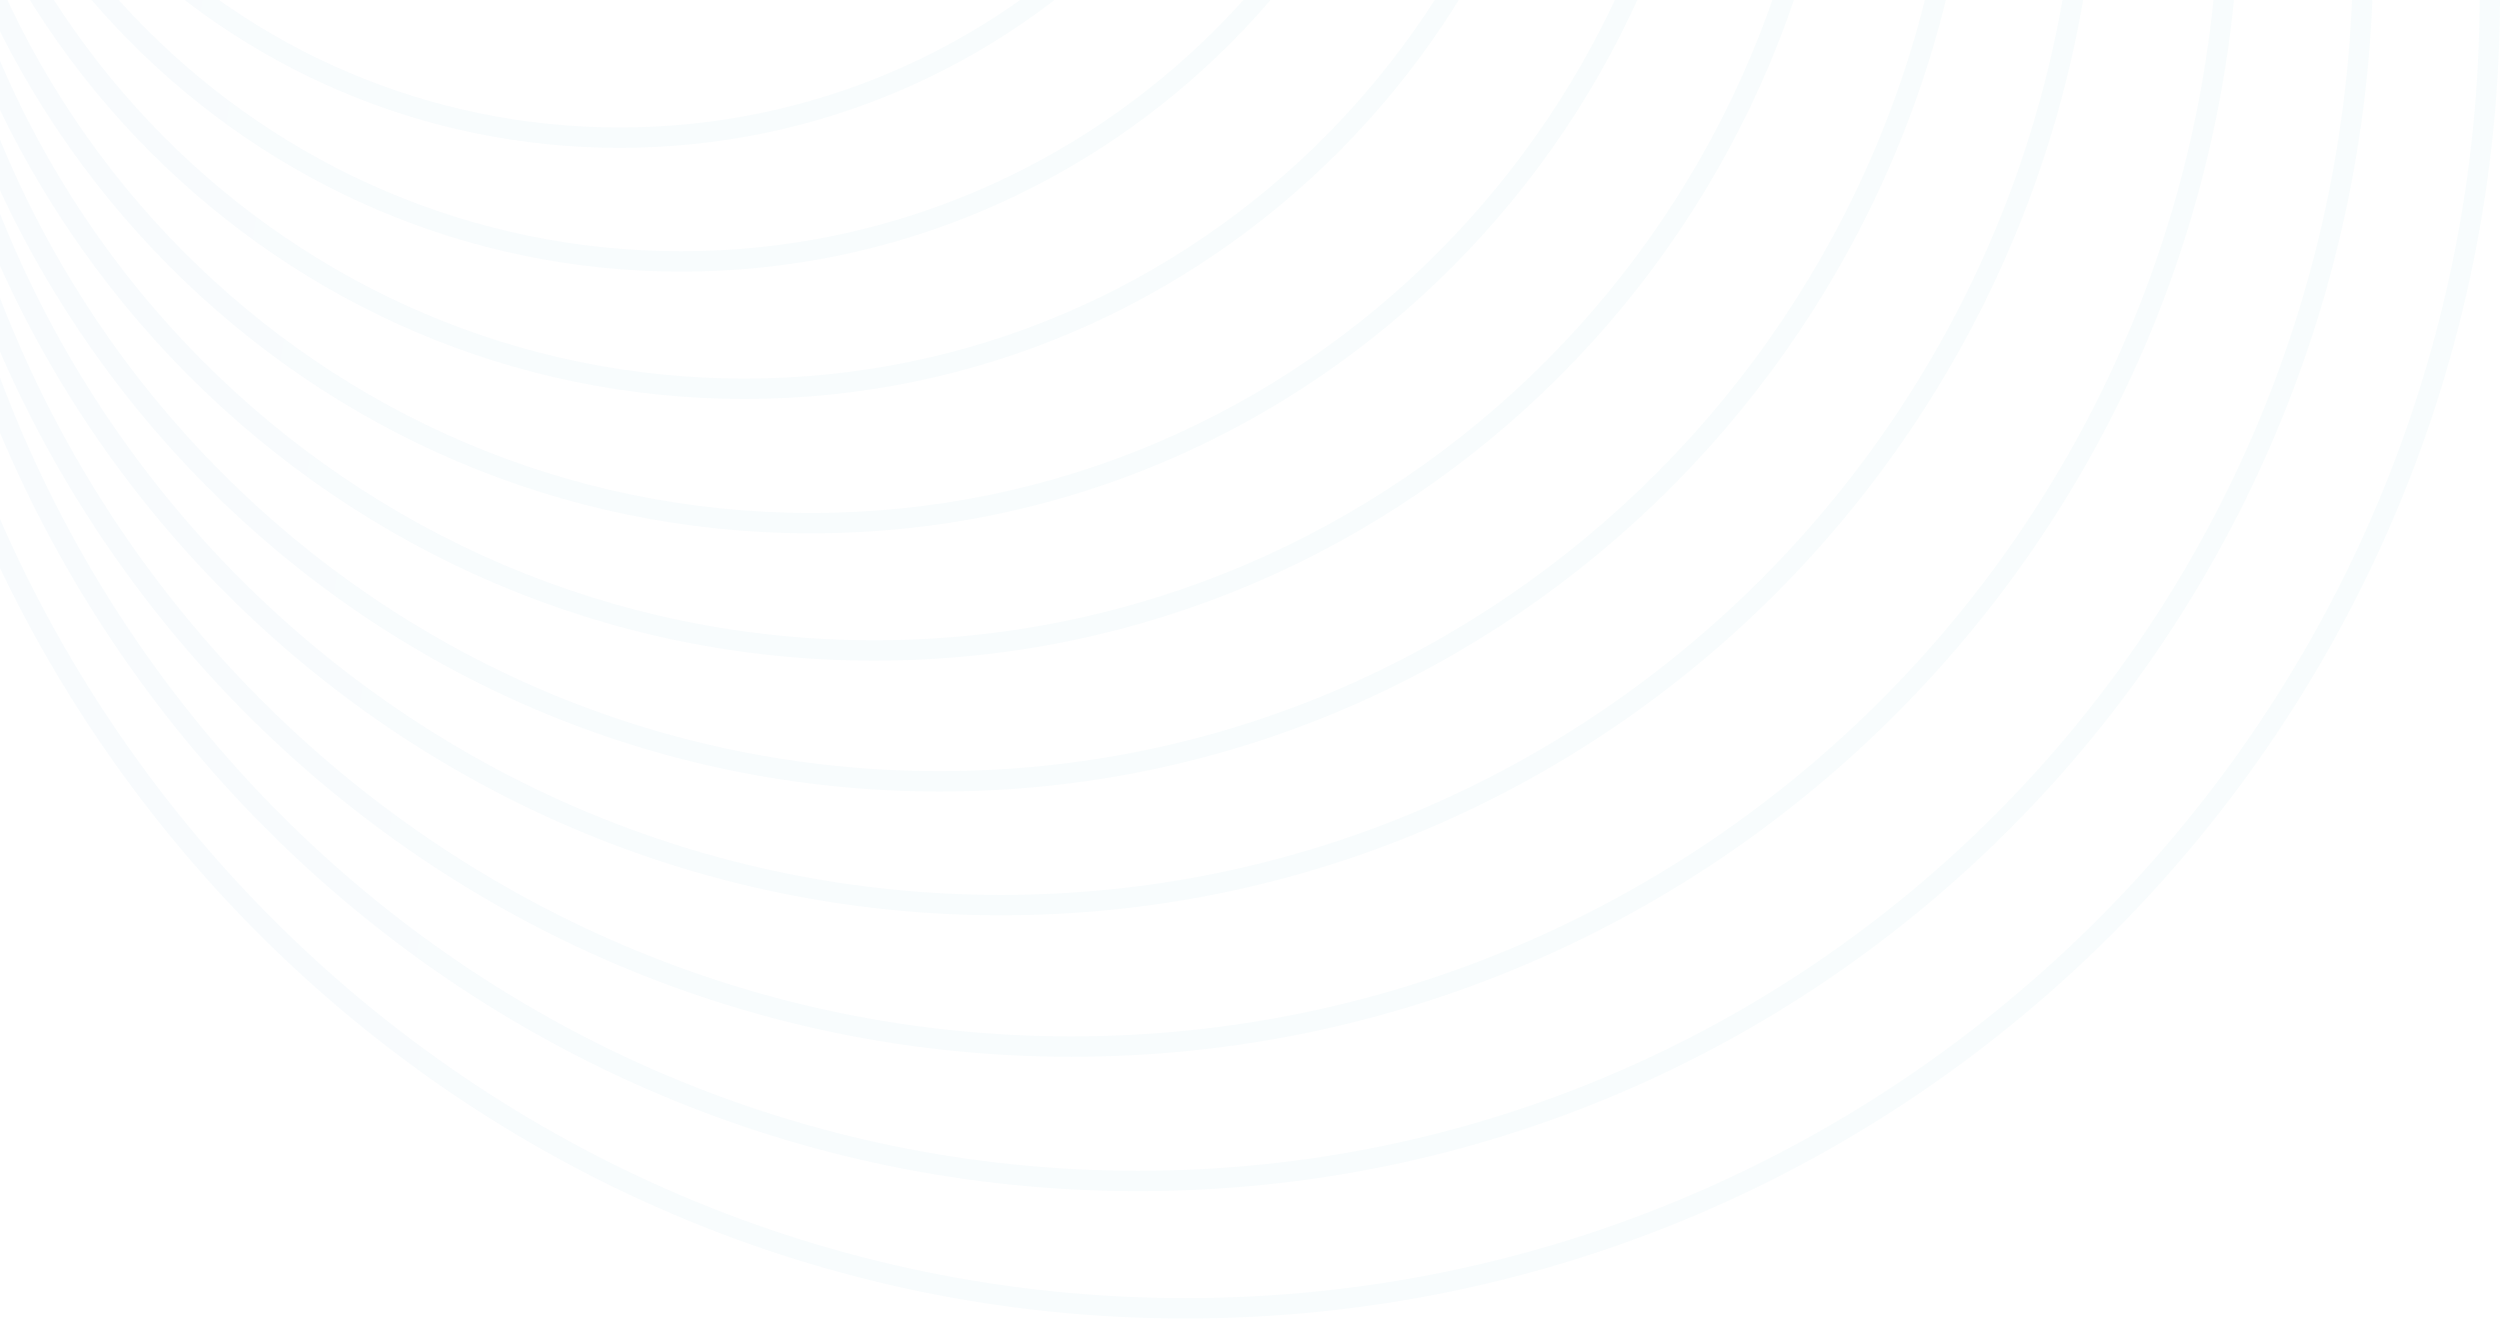 <svg width="368" height="195" viewBox="0 0 368 195" fill="none" xmlns="http://www.w3.org/2000/svg">
<g opacity="0.03">
<path d="M366.5 -0.621C366.5 106.09 280.53 192.581 174.5 192.581C68.47 192.581 -17.5 106.09 -17.5 -0.621C-17.5 -107.332 68.47 -193.823 174.5 -193.823C280.53 -193.823 366.5 -107.332 366.5 -0.621Z" stroke="url(#paint0_linear_4610_14982)" stroke-width="3"/>
<path d="M347.874 -7.649C347.874 92.593 267.116 173.839 167.515 173.839C67.915 173.839 -12.844 92.593 -12.844 -7.649C-12.844 -107.891 67.915 -189.138 167.515 -189.138C267.116 -189.138 347.874 -107.891 347.874 -7.649Z" stroke="url(#paint1_linear_4610_14982)" stroke-width="3"/>
<path d="M328.214 -17.541C328.214 77.239 251.857 154.057 157.685 154.057C63.513 154.057 -12.844 77.239 -12.844 -17.541C-12.844 -112.32 63.513 -189.138 157.685 -189.138C251.857 -189.138 328.214 -112.32 328.214 -17.541Z" stroke="url(#paint2_linear_4610_14982)" stroke-width="3"/>
<path d="M307.519 -27.952C307.519 61.077 235.794 133.233 147.337 133.233C58.88 133.233 -12.844 61.077 -12.844 -27.952C-12.844 -116.981 58.88 -189.138 147.337 -189.138C235.794 -189.138 307.519 -116.981 307.519 -27.952Z" stroke="url(#paint3_linear_4610_14982)" stroke-width="3"/>
<path d="M289.41 -37.063C289.41 46.935 221.74 115.012 138.283 115.012C54.827 115.012 -12.844 46.935 -12.844 -37.063C-12.844 -121.06 54.827 -189.138 138.283 -189.138C221.74 -189.138 289.41 -121.06 289.41 -37.063Z" stroke="url(#paint4_linear_4610_14982)" stroke-width="3"/>
<path d="M270.267 -46.694C270.267 31.985 206.882 95.75 128.712 95.75C50.541 95.75 -12.844 31.985 -12.844 -46.694C-12.844 -125.372 50.541 -189.138 128.712 -189.138C206.882 -189.138 270.267 -125.372 270.267 -46.694Z" stroke="url(#paint5_linear_4610_14982)" stroke-width="3"/>
<path d="M251.642 -56.064C251.642 17.439 192.426 77.009 119.399 77.009C46.372 77.009 -12.844 17.439 -12.844 -56.064C-12.844 -129.567 46.372 -189.138 119.399 -189.138C192.426 -189.138 251.642 -129.567 251.642 -56.064Z" stroke="url(#paint6_linear_4610_14982)" stroke-width="3"/>
<path d="M231.981 -65.956C231.981 2.085 177.166 57.227 109.569 57.227C41.971 57.227 -12.844 2.085 -12.844 -65.956C-12.844 -133.996 41.971 -189.138 109.569 -189.138C177.166 -189.138 231.981 -133.996 231.981 -65.956Z" stroke="url(#paint7_linear_4610_14982)" stroke-width="3"/>
<path d="M213.355 -75.326C213.355 -12.461 162.71 38.485 100.256 38.485C37.801 38.485 -12.844 -12.461 -12.844 -75.326C-12.844 -138.191 37.801 -189.138 100.256 -189.138C162.71 -189.138 213.355 -138.191 213.355 -75.326Z" stroke="url(#paint8_linear_4610_14982)" stroke-width="3"/>
<path d="M195.247 -84.437C195.247 -26.603 148.656 20.264 91.202 20.264C33.748 20.264 -12.844 -26.603 -12.844 -84.437C-12.844 -142.27 33.748 -189.138 91.202 -189.138C148.656 -189.138 195.247 -142.27 195.247 -84.437Z" stroke="url(#paint9_linear_4610_14982)" stroke-width="3"/>
</g>
<defs>
<linearGradient id="paint0_linear_4610_14982" x1="-19" y1="-167.091" x2="420.839" y2="-92.087" gradientUnits="userSpaceOnUse">
<stop stop-color="#0072BC"/>
<stop offset="1" stop-color="#009FA9"/>
</linearGradient>
<linearGradient id="paint1_linear_4610_14982" x1="-14.344" y1="-164.104" x2="399.034" y2="-93.612" gradientUnits="userSpaceOnUse">
<stop stop-color="#0072BC"/>
<stop offset="1" stop-color="#009FA9"/>
</linearGradient>
<linearGradient id="paint2_linear_4610_14982" x1="-14.344" y1="-165.539" x2="376.689" y2="-98.857" gradientUnits="userSpaceOnUse">
<stop stop-color="#0072BC"/>
<stop offset="1" stop-color="#009FA9"/>
</linearGradient>
<linearGradient id="paint3_linear_4610_14982" x1="-14.344" y1="-167.048" x2="353.169" y2="-104.378" gradientUnits="userSpaceOnUse">
<stop stop-color="#0072BC"/>
<stop offset="1" stop-color="#009FA9"/>
</linearGradient>
<linearGradient id="paint4_linear_4610_14982" x1="-14.344" y1="-168.369" x2="332.588" y2="-109.208" gradientUnits="userSpaceOnUse">
<stop stop-color="#0072BC"/>
<stop offset="1" stop-color="#009FA9"/>
</linearGradient>
<linearGradient id="paint5_linear_4610_14982" x1="-14.344" y1="-169.766" x2="310.831" y2="-114.315" gradientUnits="userSpaceOnUse">
<stop stop-color="#0072BC"/>
<stop offset="1" stop-color="#009FA9"/>
</linearGradient>
<linearGradient id="paint6_linear_4610_14982" x1="-14.344" y1="-171.125" x2="289.662" y2="-119.283" gradientUnits="userSpaceOnUse">
<stop stop-color="#0072BC"/>
<stop offset="1" stop-color="#009FA9"/>
</linearGradient>
<linearGradient id="paint7_linear_4610_14982" x1="-14.344" y1="-172.559" x2="267.318" y2="-124.528" gradientUnits="userSpaceOnUse">
<stop stop-color="#0072BC"/>
<stop offset="1" stop-color="#009FA9"/>
</linearGradient>
<linearGradient id="paint8_linear_4610_14982" x1="-14.344" y1="-173.918" x2="246.149" y2="-129.497" gradientUnits="userSpaceOnUse">
<stop stop-color="#0072BC"/>
<stop offset="1" stop-color="#009FA9"/>
</linearGradient>
<linearGradient id="paint9_linear_4610_14982" x1="-14.344" y1="-175.239" x2="225.568" y2="-134.327" gradientUnits="userSpaceOnUse">
<stop stop-color="#0072BC"/>
<stop offset="1" stop-color="#009FA9"/>
</linearGradient>
</defs>
</svg>
